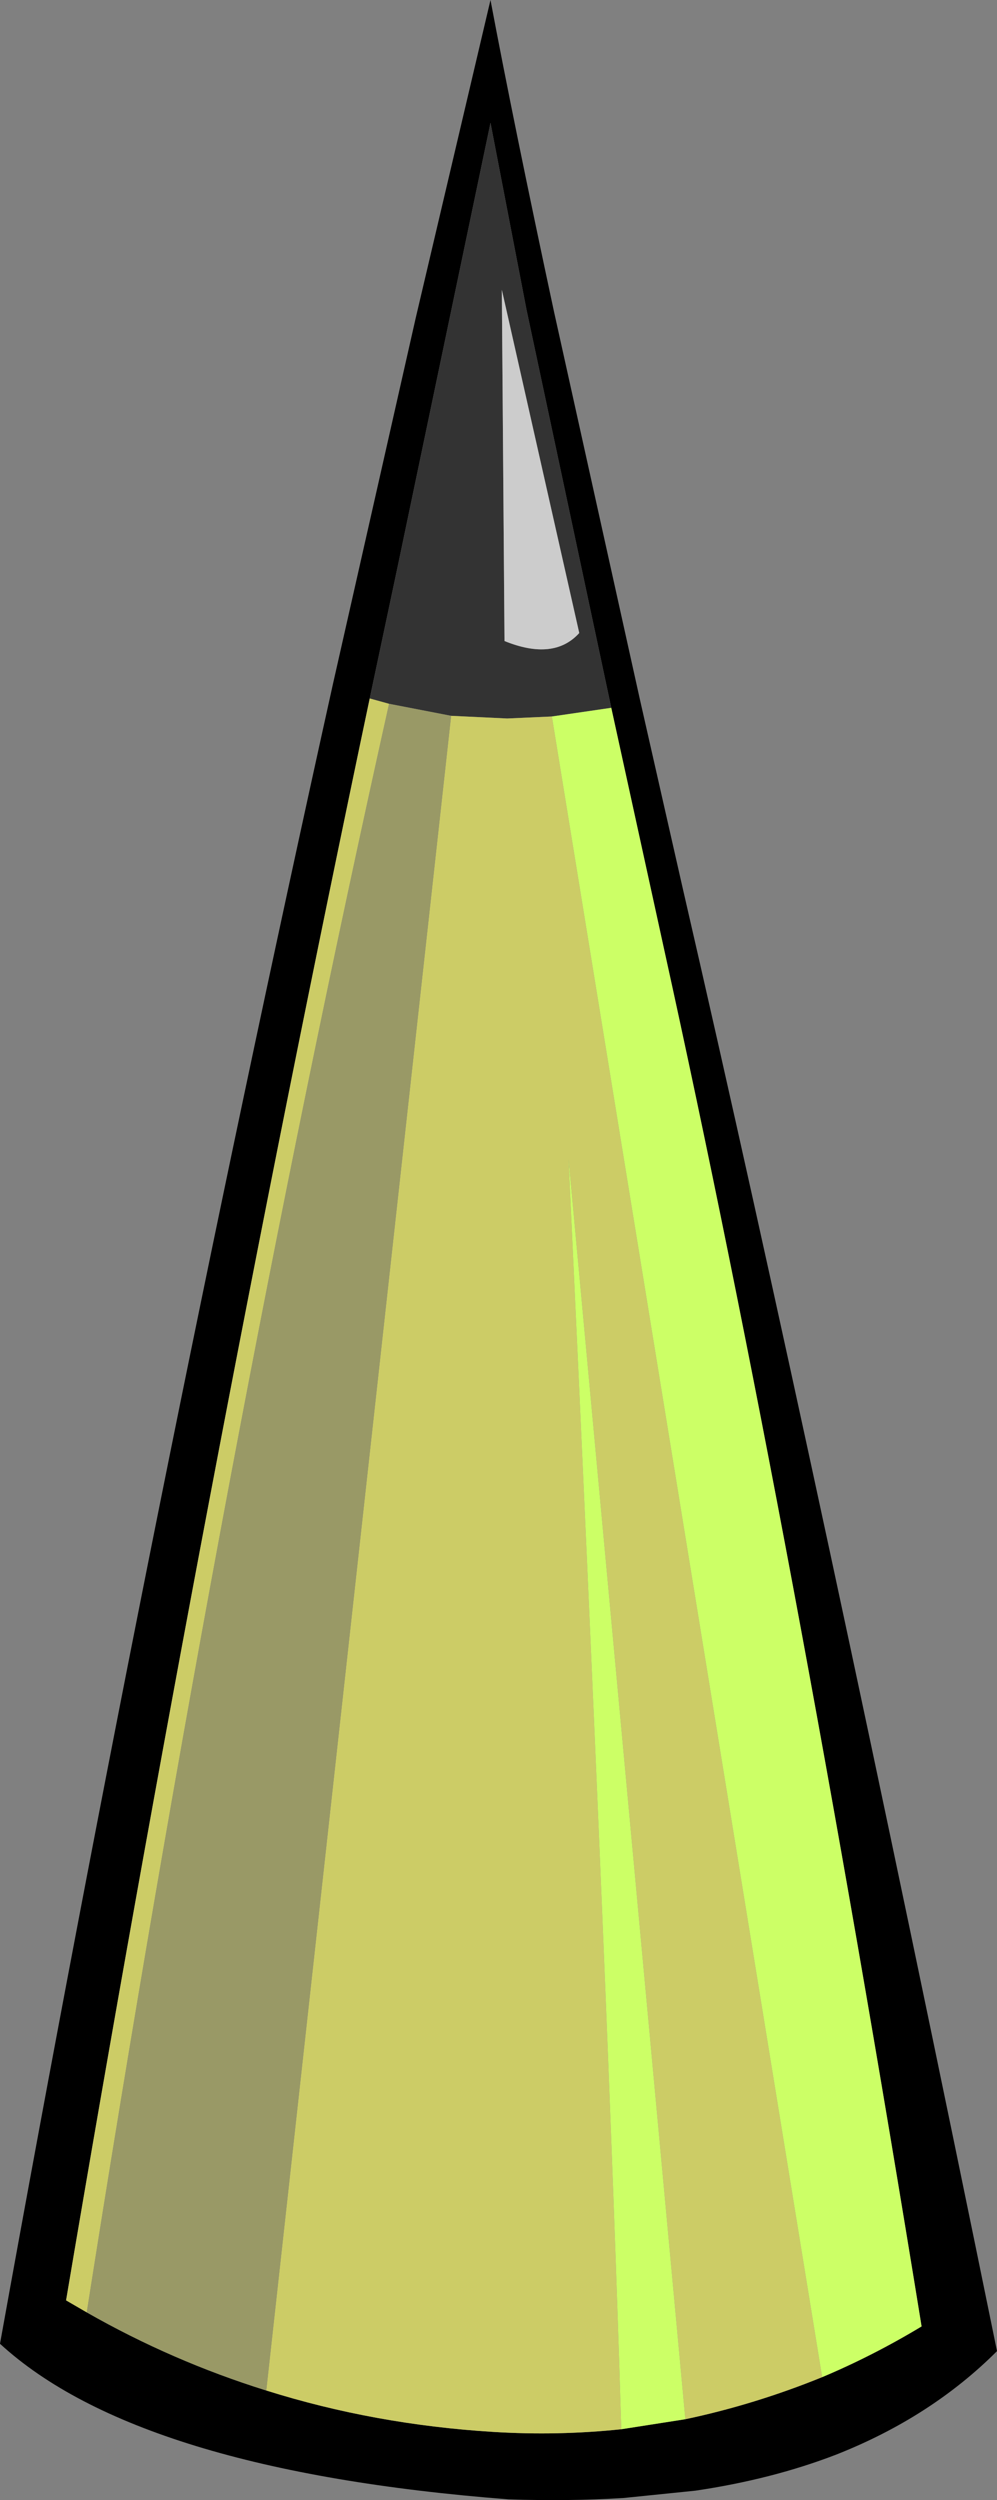 <?xml version="1.0" encoding="UTF-8" standalone="no"?>
<svg xmlns:xlink="http://www.w3.org/1999/xlink" height="187.2px" width="74.7px" xmlns="http://www.w3.org/2000/svg">
  <rect width="100%" height="100%" fill="#808080" stroke="none"/>
  <g transform="matrix(1.0, 0.0, 0.0, 1.0, 36.8, 96.2)">
    <path d="M11.15 -43.8 L14.35 -29.7 Q24.65 15.0 37.9 79.85 32.95 84.8 25.85 87.6 21.05 89.45 15.3 90.3 L9.9 90.85 Q5.8 91.1 1.3 90.95 -26.45 88.8 -36.8 79.3 -25.5 16.6 -11.85 -45.0 L-5.65 -72.4 -0.05 -96.2 Q1.7 -86.9 4.7 -72.9 L11.15 -43.8 M9.0 -43.2 L2.65 -73.0 -0.05 -87.0 -7.0 -53.8 -9.1 -43.9 Q-21.7 15.9 -31.85 76.05 L-30.3 76.95 Q-23.9 80.6 -16.85 82.8 -8.75 85.35 0.15 85.9 5.0 86.2 9.75 85.7 L14.55 84.95 Q19.75 83.85 24.8 81.8 28.6 80.2 32.25 78.0 22.65 18.85 12.95 -25.15 L9.0 -43.2" fill="#000000" fill-rule="evenodd" stroke="none"/>
    <path d="M6.6 -48.8 L0.8 -74.5 1.0 -48.2 Q4.7 -46.7 6.6 -48.8 M4.55 -42.55 L1.2 -42.4 -3.0 -42.6 -7.65 -43.5 -9.1 -43.9 -7.0 -53.8 -0.05 -87.0 2.65 -73.0 9.0 -43.2 4.55 -42.55" fill="#333333" fill-rule="evenodd" stroke="none"/>
    <path d="M6.6 -48.8 Q4.7 -46.7 1.0 -48.2 L0.8 -74.5 6.6 -48.8" fill="#cccccc" fill-rule="evenodd" stroke="none"/>
    <path d="M-3.0 -42.6 L1.2 -42.4 4.55 -42.55 24.8 81.8 Q19.75 83.85 14.55 84.95 L5.8 -9.4 Q8.85 55.55 9.75 85.7 5.0 86.2 0.15 85.9 -8.75 85.35 -16.85 82.8 L-3.0 -42.6 M-9.1 -43.9 L-7.65 -43.5 Q-20.25 13.05 -30.3 76.95 L-31.85 76.05 Q-21.7 15.9 -9.1 -43.9" fill="#cccc66" fill-rule="evenodd" stroke="none"/>
    <path d="M4.55 -42.55 L9.0 -43.2 12.95 -25.15 Q22.65 18.85 32.25 78.0 28.6 80.2 24.8 81.8 L4.55 -42.55 M9.75 85.7 Q8.85 55.55 5.8 -9.4 L14.55 84.95 9.75 85.7" fill="#ccff66" fill-rule="evenodd" stroke="none"/>
    <path d="M-7.65 -43.5 L-3.0 -42.6 -16.85 82.8 Q-23.9 80.6 -30.3 76.95 -20.25 13.05 -7.65 -43.5" fill="#999966" fill-rule="evenodd" stroke="none"/>
  </g>
</svg>
